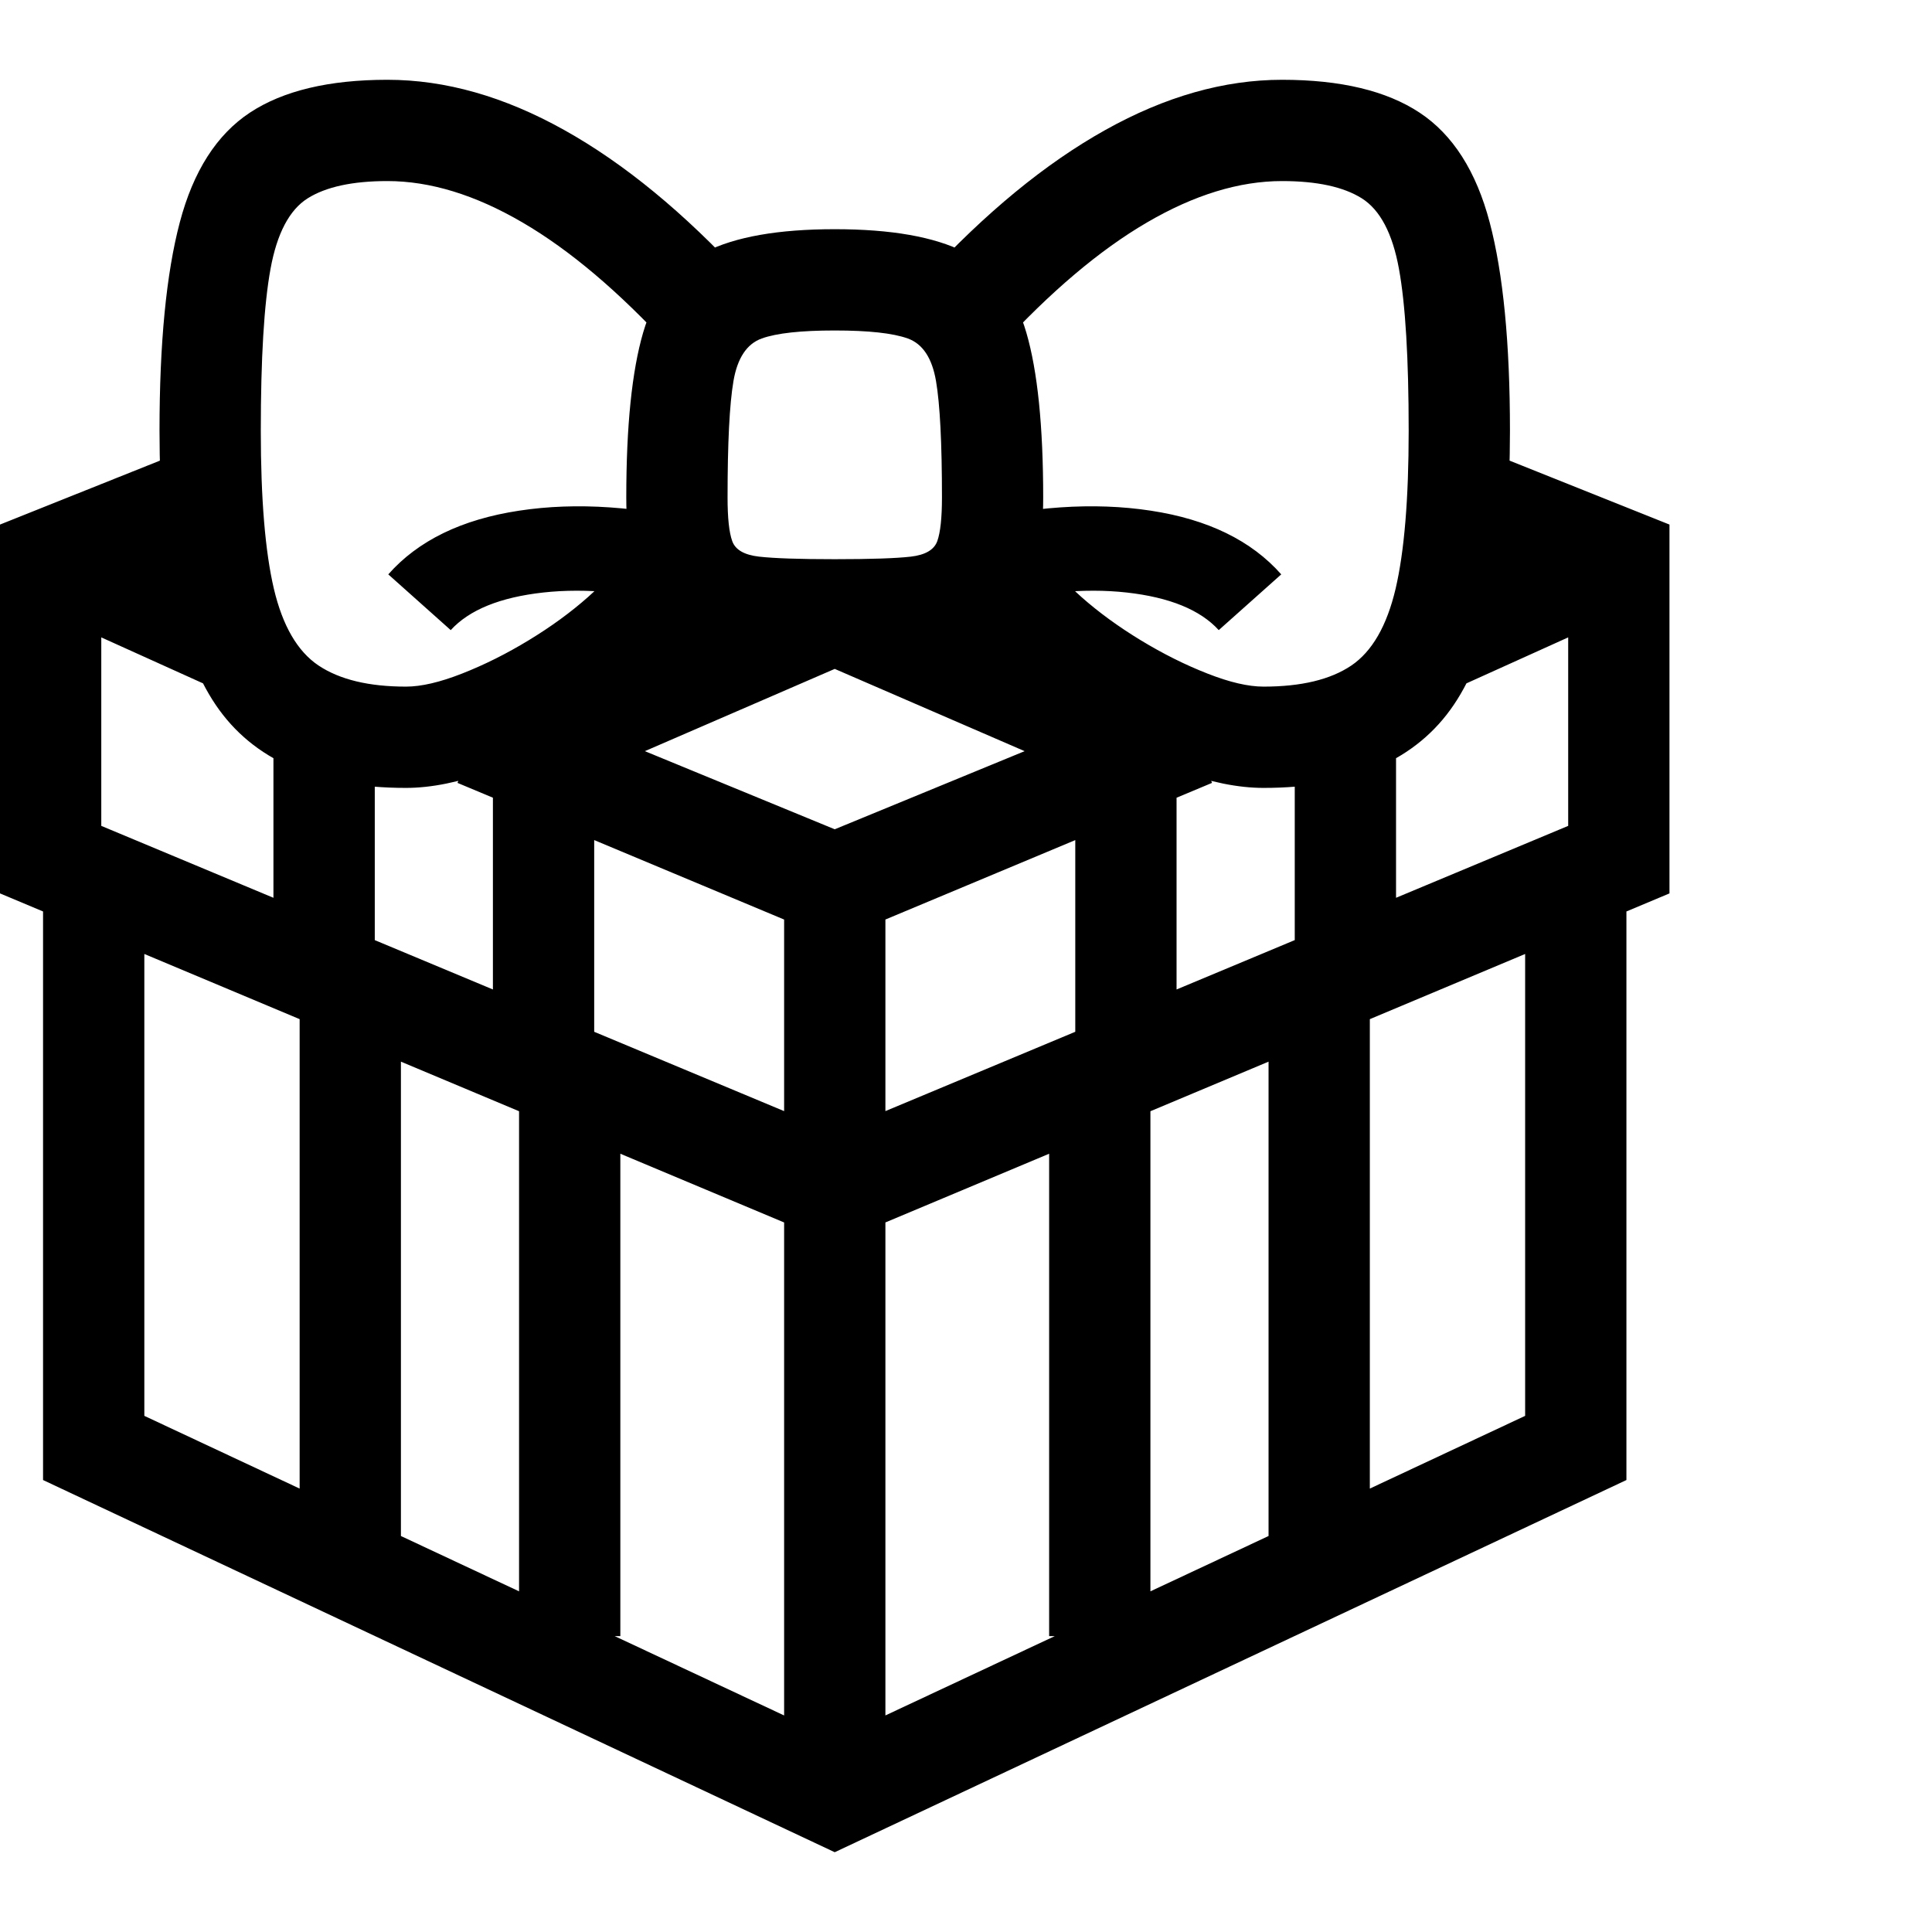 <svg version="1.1" xmlns="http://www.w3.org/2000/svg" style="fill:rgba(0,0,0,1.0)" width="256" height="256" viewBox="0 0 35.766 32.812"><path fill="rgb(0, 0, 0)" d="M15.453 32.812 L0.797 25.922 L0.797 14.688 L2.672 14.688 L2.672 24.734 L15.453 30.719 L28.234 24.734 L28.234 14.688 L30.109 14.688 L30.109 25.922 Z M5.547 26.969 L5.547 17.141 L7.422 17.141 L7.422 26.969 Z M9.609 28.812 L9.609 18.766 L11.484 18.766 L11.484 28.812 Z M5.062 15.984 L5.062 11.984 L6.938 11.984 L6.938 15.984 Z M14.516 30.984 L14.516 14.906 L16.391 14.906 L16.391 30.984 Z M3.859 11.219 L0.953 9.906 L1.734 8.188 L4.641 9.5 Z M9.125 17.641 L9.125 12.766 L11 12.766 L11 17.641 Z M19.422 28.812 L19.422 18.766 L21.297 18.766 L21.297 28.812 Z M15.453 21.547 L0 15.062 L0 8.234 L3.281 6.922 L3.969 8.672 L1.875 9.516 L1.875 13.812 L15.453 19.484 L29.031 13.812 L29.031 9.516 L26.938 8.672 L27.625 6.922 L30.906 8.234 L30.906 15.062 Z M8.344 10.188 L7.188 9.156 C7.74 8.531 8.547 8.138 9.609 7.977 C10.672 7.815 11.849 7.896 13.141 8.219 L12.766 9.75 C11.755 9.49 10.852 9.404 10.055 9.492 C9.258 9.581 8.688 9.812 8.344 10.188 Z M7.516 13.109 C5.859 13.109 4.685 12.596 3.992 11.57 C3.299 10.544 2.953 8.854 2.953 6.5 C2.953 4.875 3.078 3.589 3.328 2.641 C3.578 1.693 4.01 1.016 4.625 0.609 C5.24 0.203 6.089 -0 7.172 -0 C8.245 -0 9.336 0.31 10.445 0.93 C11.555 1.549 12.667 2.464 13.781 3.672 L12.406 4.953 C11.458 3.922 10.547 3.151 9.672 2.641 C8.797 2.13 7.964 1.875 7.172 1.875 C6.526 1.875 6.034 1.982 5.695 2.195 C5.357 2.409 5.128 2.844 5.008 3.5 C4.888 4.156 4.828 5.156 4.828 6.5 C4.828 7.76 4.909 8.734 5.07 9.422 C5.232 10.109 5.508 10.583 5.898 10.844 C6.289 11.104 6.828 11.234 7.516 11.234 C7.797 11.234 8.143 11.154 8.555 10.992 C8.966 10.831 9.378 10.625 9.789 10.375 C10.201 10.125 10.565 9.859 10.883 9.578 C11.201 9.297 11.411 9.042 11.516 8.812 L13.234 9.594 C13.047 10 12.737 10.409 12.305 10.82 C11.872 11.232 11.375 11.609 10.812 11.953 C10.25 12.297 9.677 12.576 9.094 12.789 C8.51 13.003 7.984 13.109 7.516 13.109 Z M15.453 15.938 L8.469 13.016 L9.188 11.297 L15.453 13.875 L21.719 11.297 L22.438 13.016 Z M23.484 26.969 L23.484 17.141 L25.359 17.141 L25.359 26.969 Z M19.906 17.641 L19.906 12.766 L21.781 12.766 L21.781 17.641 Z M15.453 10.75 C14.474 10.75 13.703 10.661 13.141 10.484 C12.578 10.307 12.18 10 11.945 9.562 C11.711 9.125 11.594 8.516 11.594 7.734 C11.594 6.411 11.698 5.393 11.906 4.68 C12.115 3.966 12.497 3.469 13.055 3.188 C13.612 2.906 14.411 2.766 15.453 2.766 C16.495 2.766 17.294 2.906 17.852 3.188 C18.409 3.469 18.792 3.966 19 4.68 C19.208 5.393 19.312 6.411 19.312 7.734 C19.312 8.516 19.195 9.125 18.961 9.562 C18.727 10 18.331 10.307 17.773 10.484 C17.216 10.661 16.443 10.75 15.453 10.75 Z M15.453 8.875 C16.12 8.875 16.589 8.859 16.859 8.828 C17.13 8.797 17.294 8.701 17.352 8.539 C17.409 8.378 17.438 8.109 17.438 7.734 C17.438 6.724 17.401 6.005 17.328 5.578 C17.255 5.151 17.081 4.888 16.805 4.789 C16.529 4.69 16.078 4.641 15.453 4.641 C14.828 4.641 14.378 4.69 14.102 4.789 C13.826 4.888 13.651 5.151 13.578 5.578 C13.505 6.005 13.469 6.724 13.469 7.734 C13.469 8.109 13.497 8.378 13.555 8.539 C13.612 8.701 13.779 8.797 14.055 8.828 C14.331 8.859 14.797 8.875 15.453 8.875 Z M23.969 15.984 L23.969 11.984 L25.844 11.984 L25.844 15.984 Z M22.562 10.188 C22.219 9.812 21.651 9.581 20.859 9.492 C20.068 9.404 19.161 9.49 18.141 9.75 L17.766 8.219 C19.068 7.896 20.247 7.815 21.305 7.977 C22.362 8.138 23.167 8.531 23.719 9.156 Z M23.391 13.109 C22.922 13.109 22.396 13.003 21.812 12.789 C21.229 12.576 20.656 12.297 20.094 11.953 C19.531 11.609 19.034 11.232 18.602 10.82 C18.169 10.409 17.859 10 17.672 9.594 L19.391 8.812 C19.495 9.042 19.706 9.297 20.023 9.578 C20.341 9.859 20.706 10.125 21.117 10.375 C21.529 10.625 21.94 10.831 22.352 10.992 C22.763 11.154 23.109 11.234 23.391 11.234 C24.089 11.234 24.63 11.104 25.016 10.844 C25.401 10.583 25.674 10.109 25.836 9.422 C25.997 8.734 26.078 7.76 26.078 6.5 C26.078 5.156 26.018 4.156 25.898 3.5 C25.779 2.844 25.549 2.409 25.211 2.195 C24.872 1.982 24.38 1.875 23.734 1.875 C22.943 1.875 22.109 2.13 21.234 2.641 C20.359 3.151 19.448 3.922 18.5 4.953 L17.125 3.672 C18.24 2.464 19.352 1.549 20.461 0.93 C21.57 0.31 22.661 -0 23.734 -0 C24.818 -0 25.667 0.203 26.281 0.609 C26.896 1.016 27.328 1.693 27.578 2.641 C27.828 3.589 27.953 4.875 27.953 6.5 C27.953 8.854 27.607 10.544 26.914 11.57 C26.221 12.596 25.047 13.109 23.391 13.109 Z M27.047 11.219 L26.266 9.5 L29.172 8.188 L29.953 9.906 Z M10.656 12.984 L9.906 11.266 L15.453 8.875 L21 11.266 L20.25 12.984 L15.453 10.906 Z M35.766 27.344" /></svg>